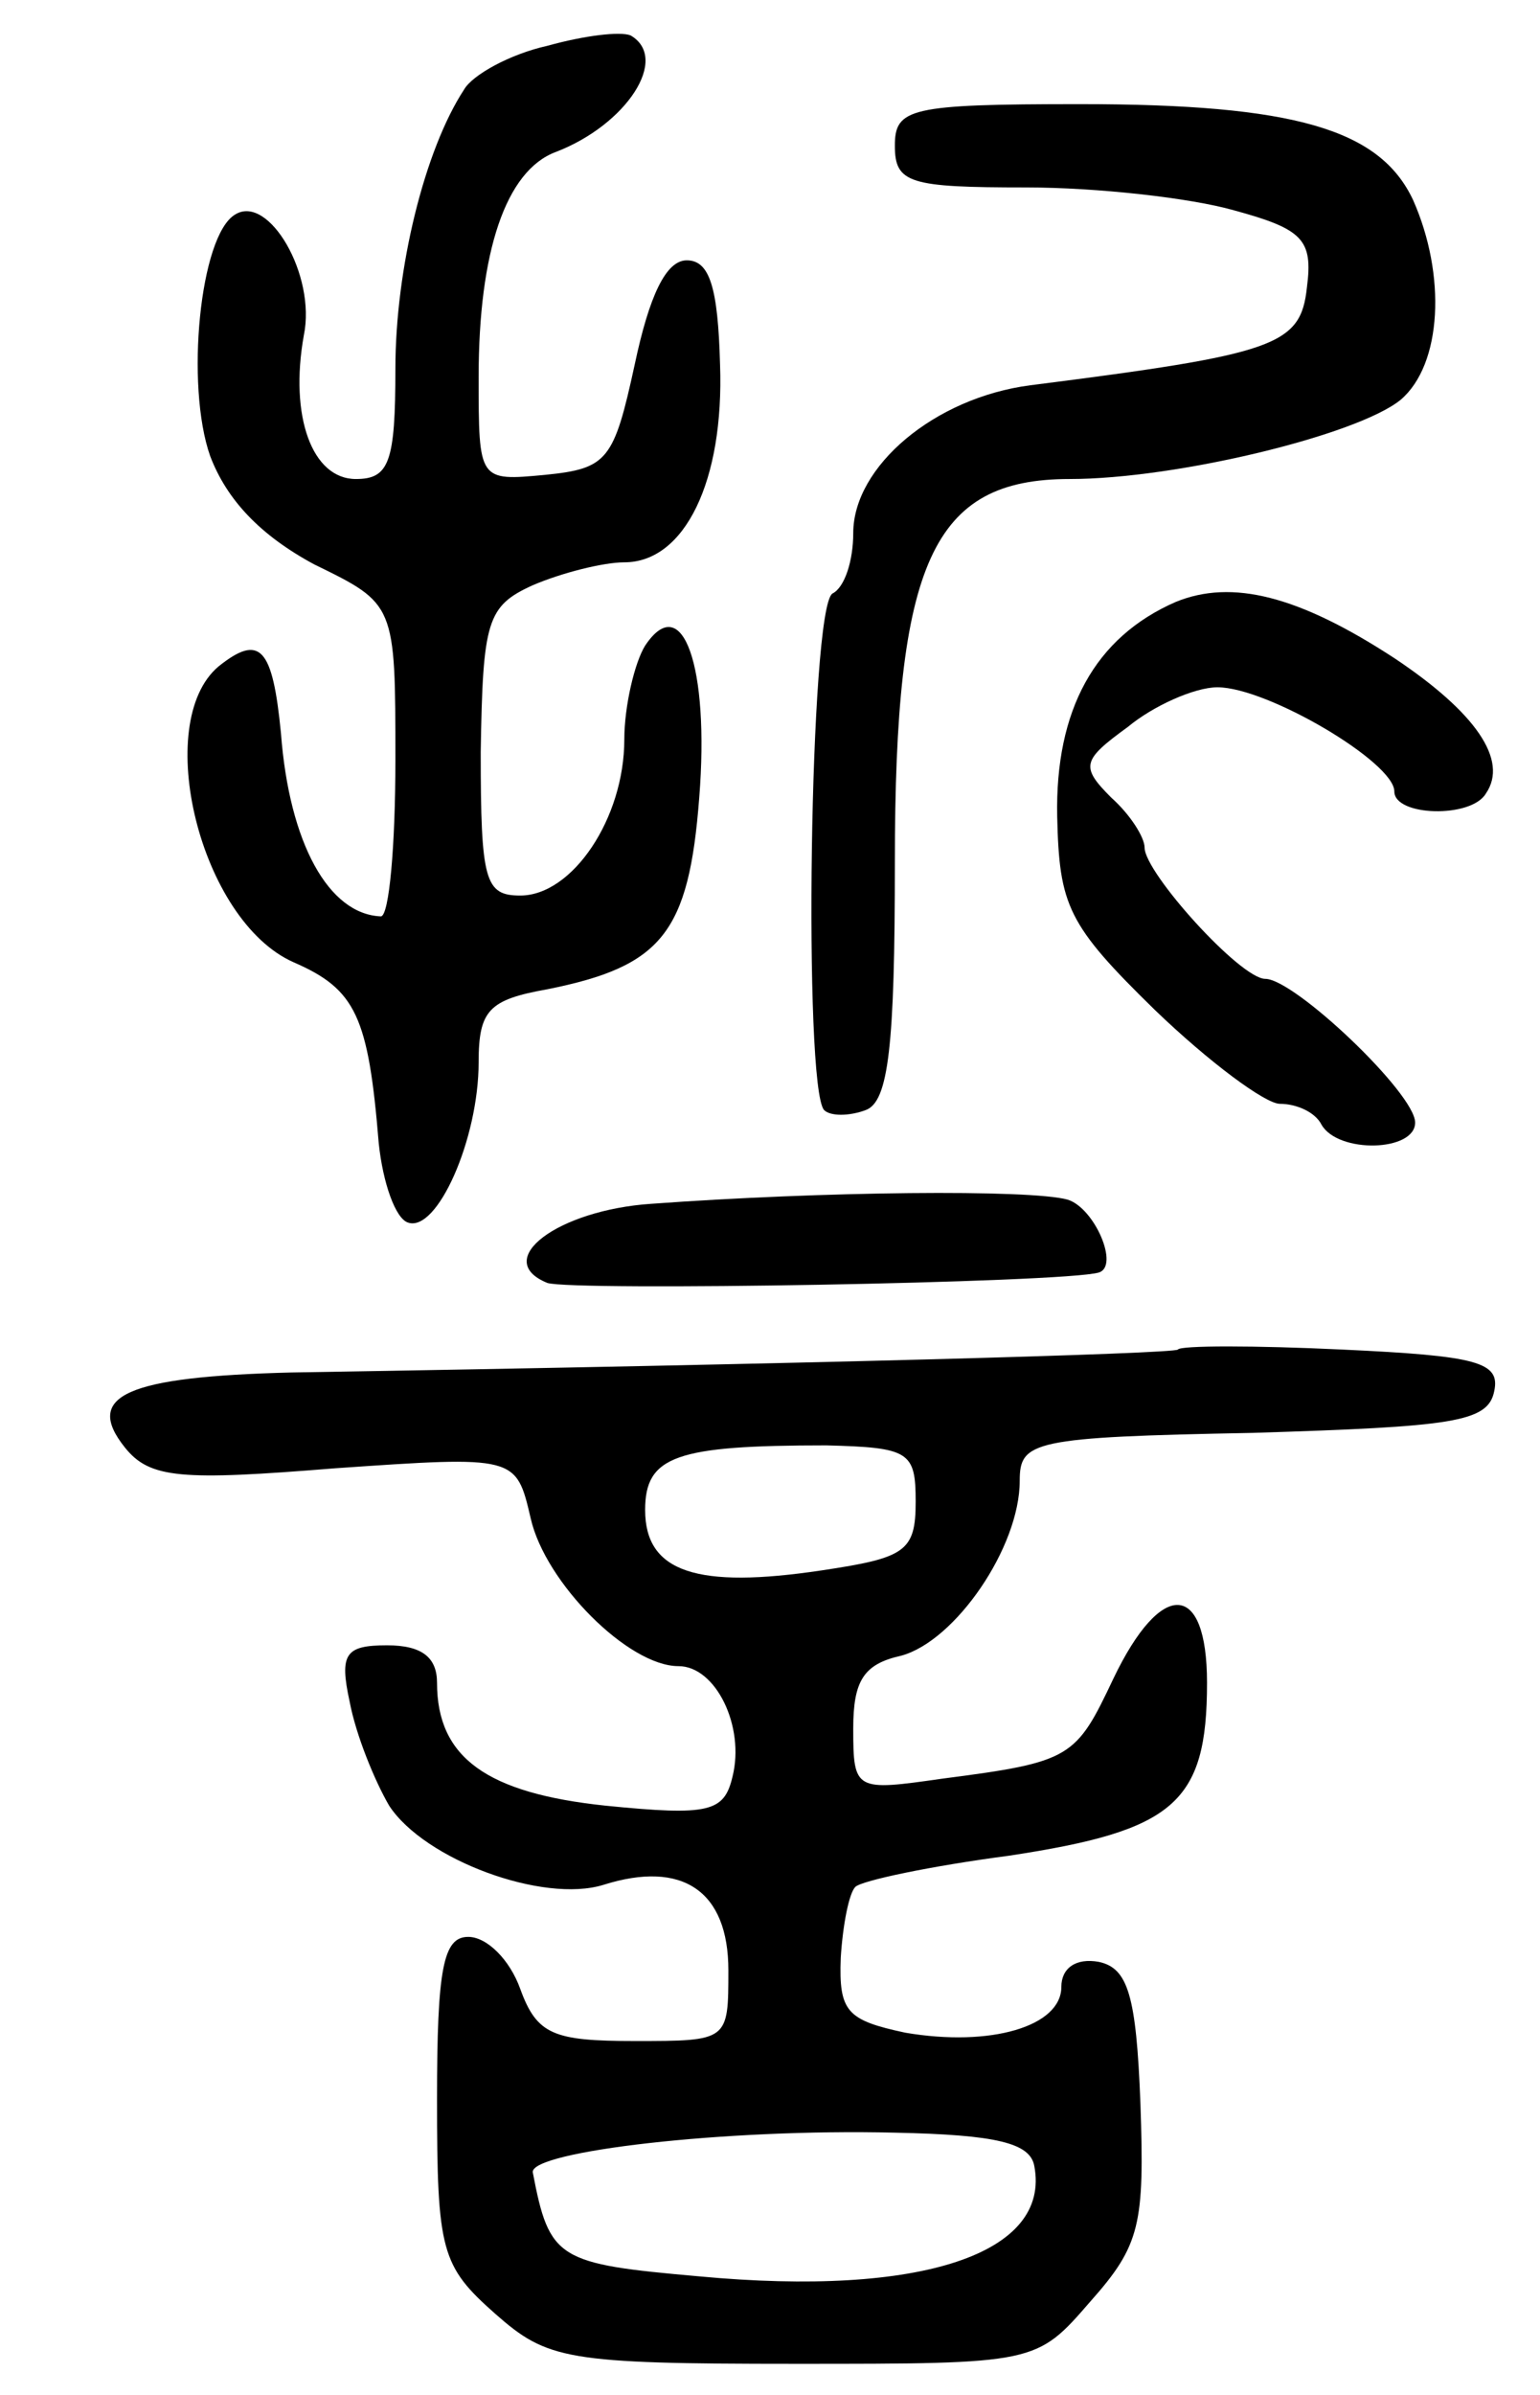 <svg version="1.0" xmlns="http://www.w3.org/2000/svg"
 width="74pt" height="115pt" viewBox="0 0 74 115"
 preserveAspectRatio="xMidYMid meet">
<g transform="translate(0,115) scale(0.1,-0.1)"
fill="#000000" stroke="none">
<path d="M263 1128 c-18 -4 -36 -14 -40 -21 -19 -29 -33 -86 -33 -134 0 -45
-3 -53 -19 -53 -21 0 -32 30 -25 69 6 29 -17 68 -33 58 -17 -10 -24 -82 -12
-116 8 -21 24 -38 50 -52 39 -19 39 -19 39 -94 0 -41 -3 -75 -7 -75 -25 1 -44
35 -48 88 -4 41 -10 48 -30 32 -32 -27 -9 -122 36 -142 30 -13 36 -26 41 -87
2 -19 8 -36 14 -38 14 -5 34 40 34 77 0 25 5 30 33 35 55 11 68 27 73 92 5 63
-8 100 -26 73 -5 -8 -10 -29 -10 -45 0 -38 -25 -75 -50 -75 -17 0 -19 7 -19
69 1 63 3 70 25 80 14 6 34 11 44 11 29 0 48 39 46 95 -1 37 -5 50 -16 50 -10
0 -18 -17 -25 -50 -10 -46 -13 -50 -43 -53 -32 -3 -32 -3 -32 47 0 60 13 99
37 108 34 13 55 45 36 56 -5 2 -22 0 -40 -5z"/>
<path d="M430 1080 c0 -18 7 -20 63 -20 34 0 79 -5 100 -11 33 -9 38 -14 35
-37 -3 -28 -15 -32 -133 -47 -46 -6 -85 -39 -85 -71 0 -13 -4 -26 -10 -29 -11
-7 -14 -237 -4 -248 3 -3 12 -3 20 0 11 4 14 31 14 119 0 144 18 184 84 184
51 0 138 21 159 38 20 17 22 60 6 96 -16 34 -57 46 -160 46 -82 0 -89 -2 -89
-20z"/>
<path d="M565 861 c-39 -17 -58 -52 -57 -103 1 -43 5 -52 47 -93 26 -25 53
-45 60 -45 8 0 17 -4 20 -10 8 -14 45 -13 45 1 0 14 -58 69 -72 69 -12 0 -58
51 -58 63 0 5 -7 16 -16 24 -15 15 -14 18 8 34 12 10 32 19 43 19 24 0 85 -36
85 -50 0 -12 37 -13 44 -1 11 16 -5 39 -44 65 -46 30 -78 38 -105 27z"/>
<path d="M313 572 c-45 -3 -77 -27 -50 -38 12 -4 248 0 265 5 10 3 -2 31 -15
35 -18 5 -118 4 -200 -2z"/>
<path d="M566 502 c-2 -2 -180 -7 -426 -11 -79 -2 -100 -11 -80 -36 12 -15 27
-16 101 -10 87 6 87 6 94 -24 7 -31 47 -71 71 -71 18 0 32 -29 26 -53 -4 -17
-11 -19 -61 -14 -57 6 -81 23 -81 59 0 12 -7 18 -24 18 -20 0 -23 -4 -18 -27
3 -16 12 -38 19 -50 17 -26 74 -47 103 -38 38 12 60 -3 60 -41 0 -34 0 -34
-45 -34 -39 0 -47 3 -55 25 -5 14 -16 25 -25 25 -12 0 -15 -15 -15 -78 0 -73
2 -80 28 -103 25 -22 34 -24 144 -24 116 0 116 0 142 30 24 27 26 37 24 95 -2
52 -6 65 -20 68 -11 2 -18 -3 -18 -12 0 -19 -34 -29 -75 -22 -28 6 -32 10 -31
36 1 16 4 31 7 34 3 3 36 10 74 15 79 12 95 25 95 83 0 49 -22 50 -45 2 -18
-38 -20 -40 -82 -48 -42 -6 -43 -6 -43 24 0 23 5 31 23 35 26 7 57 52 57 84 0
19 6 21 112 23 96 3 113 5 116 20 3 14 -8 17 -73 20 -42 2 -78 2 -79 0z m-126
-73 c0 -24 -5 -27 -45 -33 -60 -9 -85 -1 -85 29 0 26 15 31 87 31 40 -1 43 -3
43 -27z m57 -319 c8 -42 -54 -63 -161 -53 -68 6 -72 8 -80 50 -1 10 92 21 174
19 49 -1 65 -5 67 -16z"/>
</g>
</svg>
